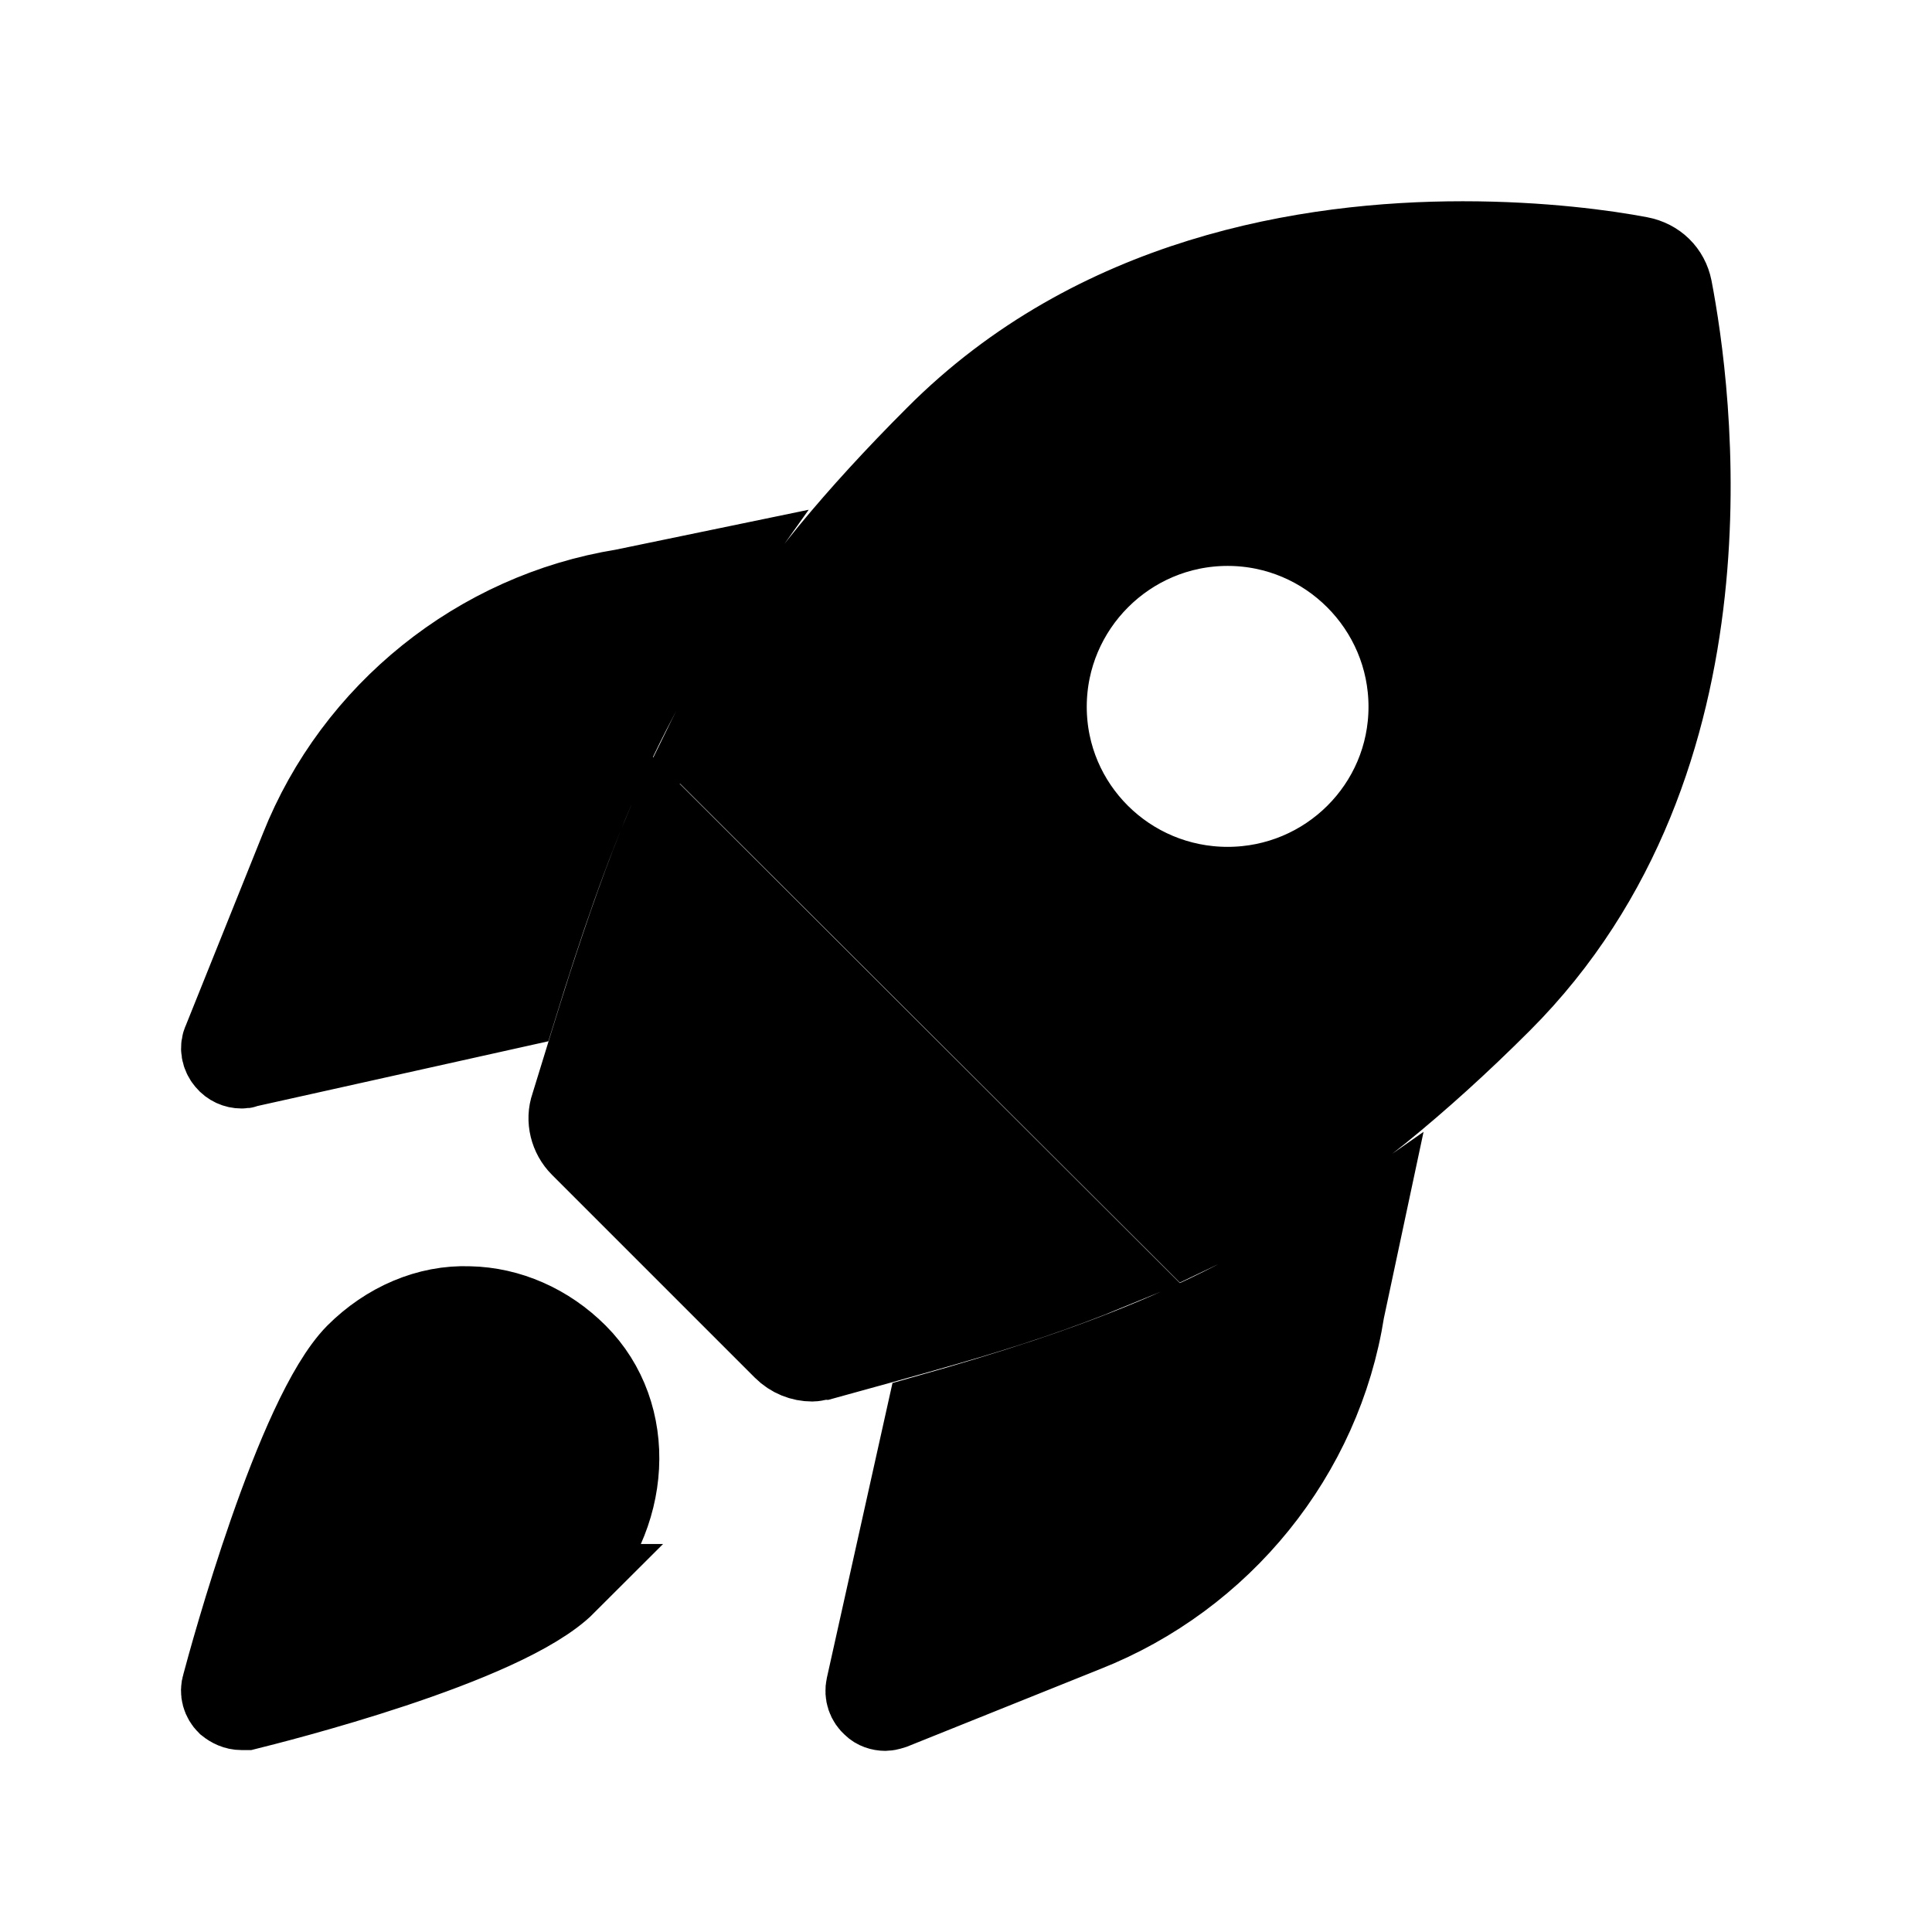 <svg viewBox="0 0 24 24" fill="currentColor" stroke="currentColor" xmlns="http://www.w3.org/2000/svg">
<path d="M7.03 19.68C6.27 20.44 3.38 21.16 3.06 21.24C3.04 21.24 3.02 21.24 3 21.24C2.93 21.24 2.87 21.21 2.82 21.17C2.76 21.11 2.73 21.02 2.76 20.93C2.85 20.59 3.67 17.58 4.42 16.82C4.81 16.43 5.32 16.21 5.83 16.23C6.32 16.24 6.8 16.45 7.17 16.82C7.92 17.57 7.85 18.85 7.02 19.68H7.03ZM7.74 7.32C5.94 7.61 4.4 8.85 3.73 10.54L2.77 12.93C2.73 13.01 2.75 13.11 2.81 13.18C2.86 13.24 2.93 13.27 3 13.27C3.02 13.27 3.04 13.27 3.05 13.26L6.42 12.51C7.06 10.44 7.69 8.78 8.9 7.08L7.74 7.32ZM11.51 17.58C13.56 17 15.22 16.4 16.93 15.2L16.7 16.28C16.42 18.07 15.18 19.6 13.48 20.27L11.09 21.23C11.09 21.23 11.03 21.25 11 21.25C10.94 21.25 10.88 21.23 10.84 21.19C10.77 21.13 10.74 21.04 10.76 20.95L11.51 17.58ZM8.27 10.27L13.78 15.77C13.15 16.03 12.49 16.25 11.76 16.46C11.28 16.6 10.76 16.74 10.22 16.89C10.18 16.89 10.13 16.91 10.09 16.91C9.96 16.91 9.83 16.86 9.73 16.76L7.21 14.24C7.08 14.11 7.03 13.91 7.09 13.74C7.25 13.22 7.4 12.73 7.55 12.26C7.78 11.55 8.01 10.89 8.27 10.27ZM20.77 3.58C20.73 3.38 20.58 3.23 20.37 3.19C19.95 3.11 19.16 3 18.17 3C16.25 3 13.6 3.43 11.62 5.42C11.12 5.92 10.69 6.39 10.31 6.85C9.64 7.67 9.13 8.47 8.72 9.31C8.72 9.31 8.727 9.313 8.74 9.32L14.74 15.31L14.76 15.33C15.58 14.94 16.35 14.45 17.15 13.81C17.63 13.42 18.13 12.97 18.65 12.45C21.66 9.44 21.01 4.83 20.77 3.58ZM15.25 11.02C14.01 11.02 13 10.02 13 8.78C13 7.54 14.01 6.53 15.25 6.53C16.49 6.53 17.5 7.54 17.5 8.78C17.5 10.02 16.49 11.02 15.25 11.02Z" />
</svg>
